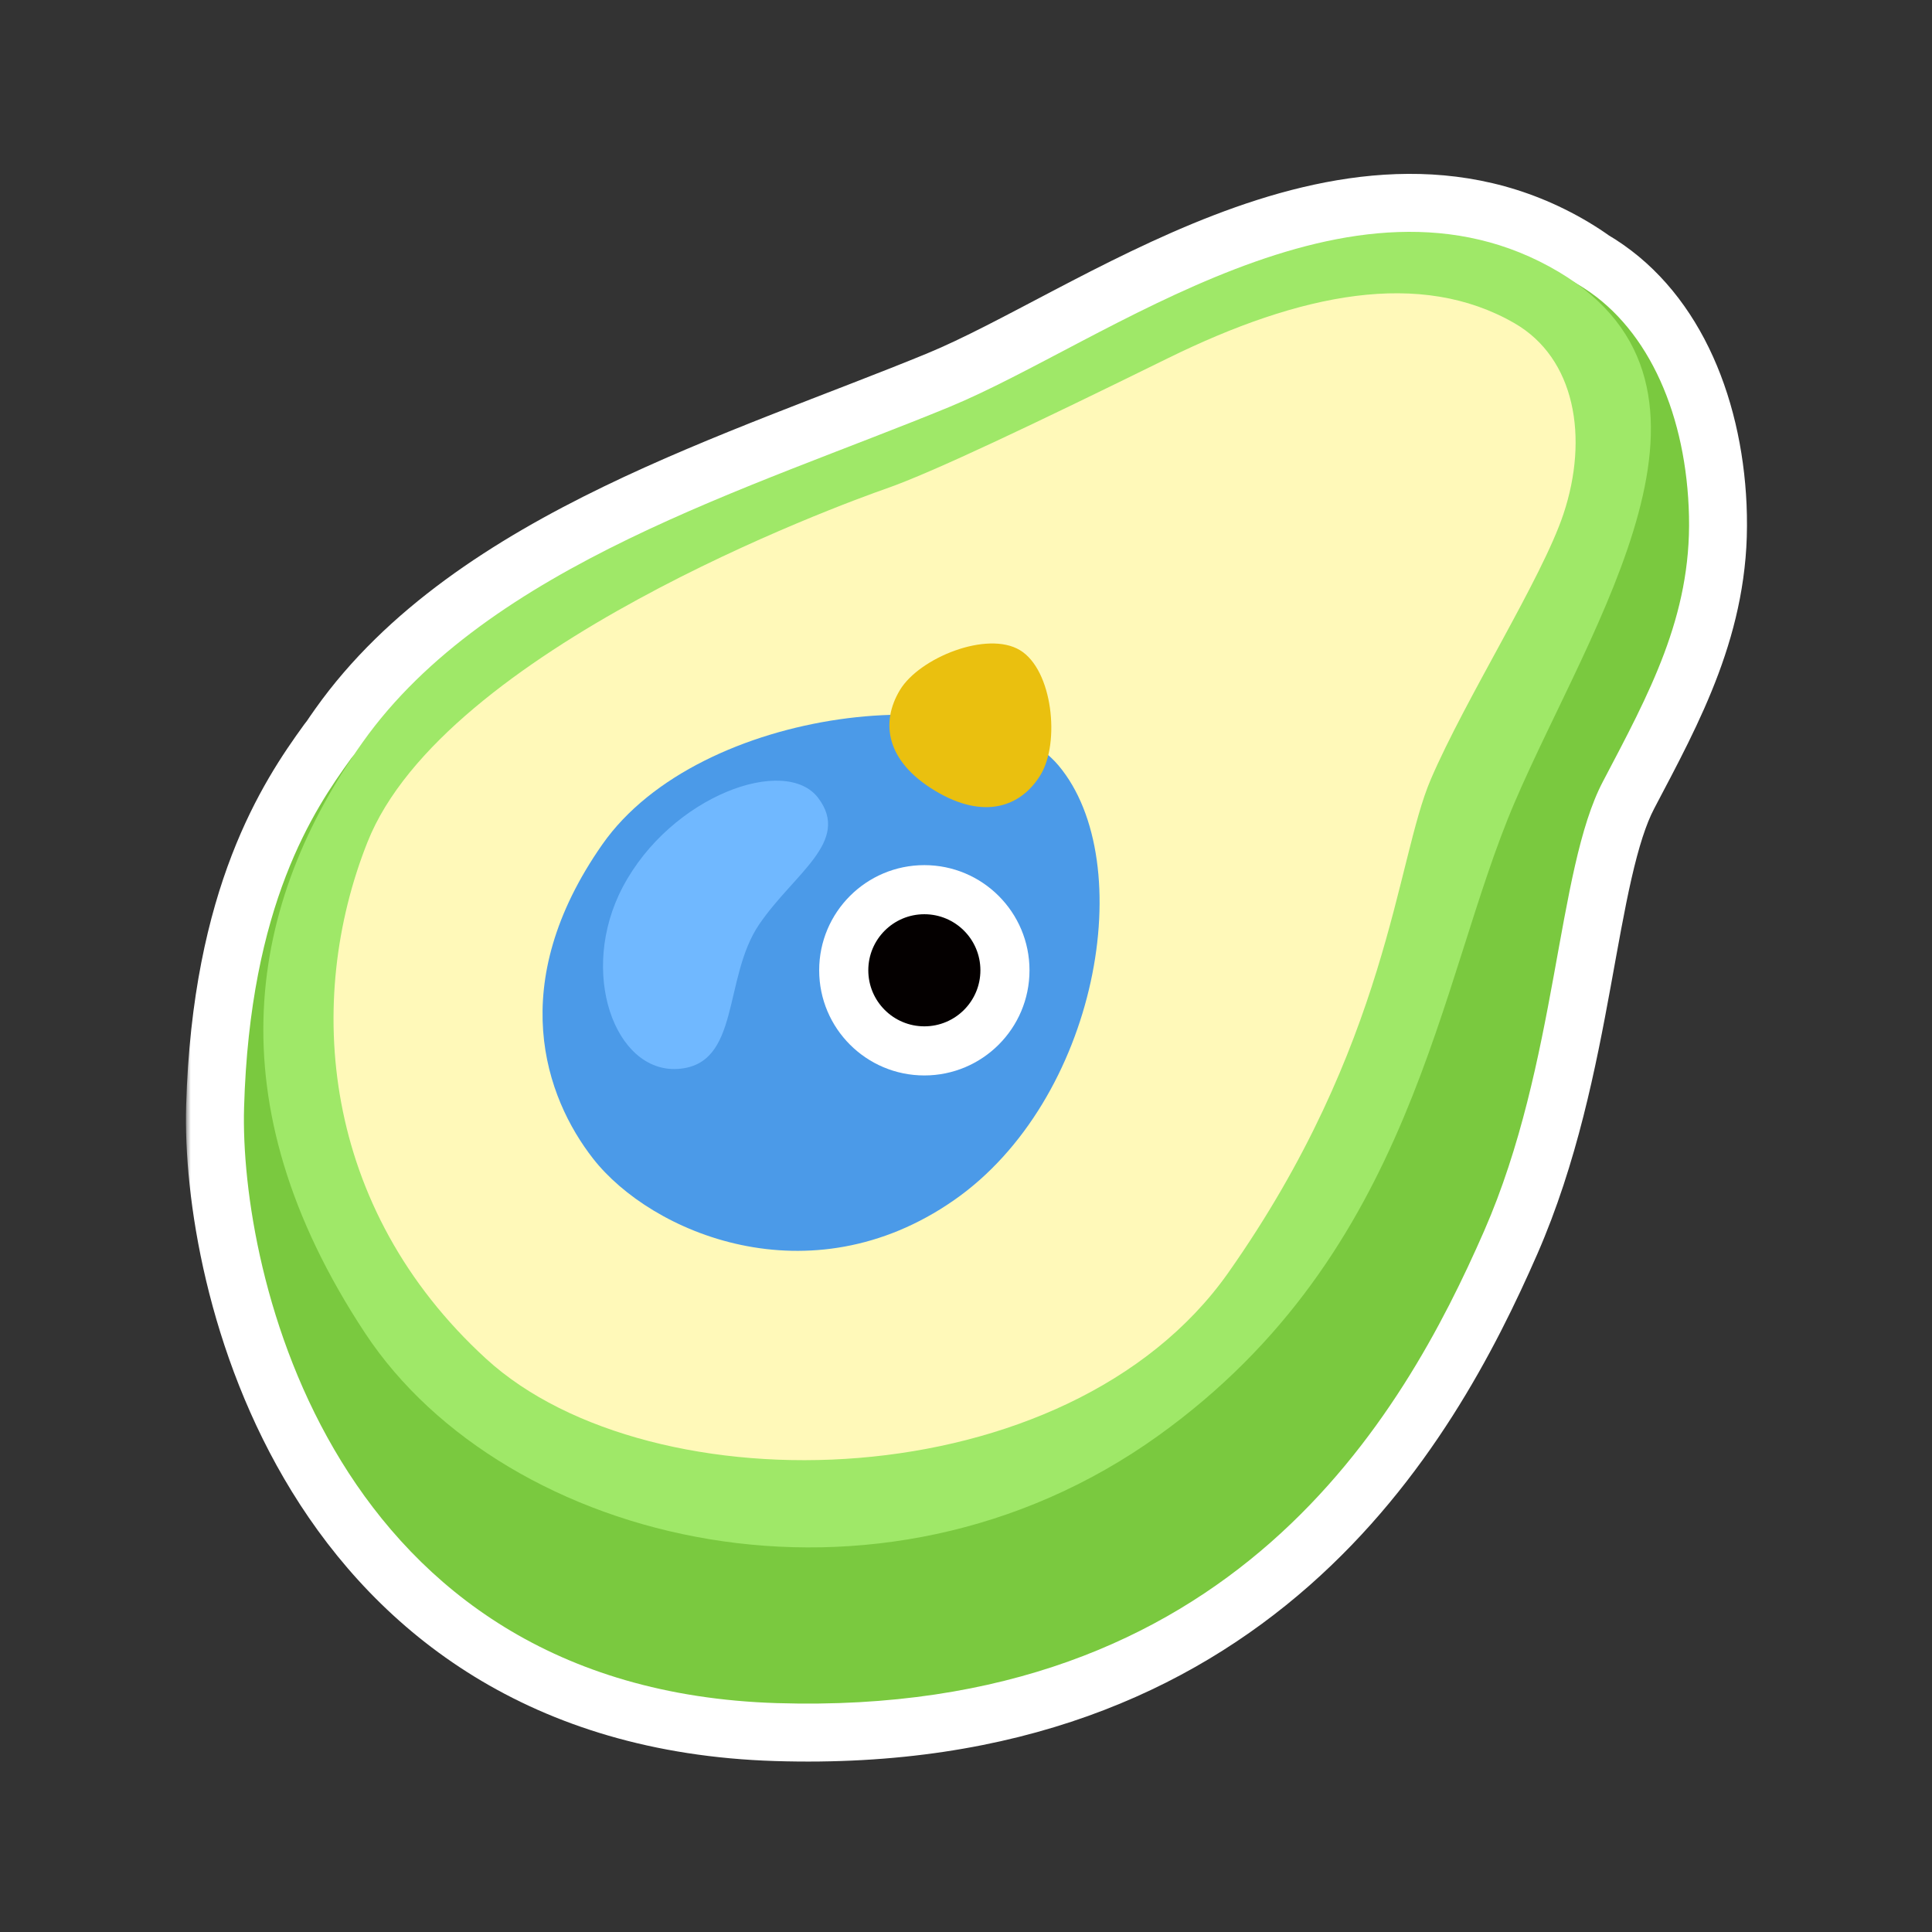 <svg width="200" height="200" viewBox="0 0 200 200" fill="none" xmlns="http://www.w3.org/2000/svg">
<rect x="0" y="0" width="200" height="200" fill="#333333" stroke="none"/>
<mask id="path-1-outside-1_1062_20349" maskUnits="userSpaceOnUse" x="19.249" y="17" width="162" height="166" fill="black">
<rect fill="white" x="19.249" y="17" width="162" height="166"/>
<path d="M98.247 42.141C114.429 35.481 139.927 15.398 161.37 28.153C162.034 28.548 162.658 28.959 163.243 29.381C163.494 29.53 163.747 29.684 164 29.847C170.75 34.184 174.613 43.103 174.844 53.459C175.075 63.815 170.737 71.759 165.925 80.921C161.113 90.084 161.241 110.038 153.645 127.413C145.214 146.675 127.632 177.782 80.421 176.306C34.185 174.868 24.779 131.507 25.267 114.645C25.87 93.625 32.505 83.808 36.355 78.508C36.41 78.432 36.474 78.355 36.547 78.276C36.874 77.79 37.208 77.307 37.549 76.827C50.548 58.515 77.766 50.572 98.247 42.141Z"/>
</mask>
<path d="M98.247 42.141C114.429 35.481 139.927 15.398 161.37 28.153C162.034 28.548 162.658 28.959 163.243 29.381C163.494 29.53 163.747 29.684 164 29.847C170.75 34.184 174.613 43.103 174.844 53.459C175.075 63.815 170.737 71.759 165.925 80.921C161.113 90.084 161.241 110.038 153.645 127.413C145.214 146.675 127.632 177.782 80.421 176.306C34.185 174.868 24.779 131.507 25.267 114.645C25.87 93.625 32.505 83.808 36.355 78.508C36.41 78.432 36.474 78.355 36.547 78.276C36.874 77.79 37.208 77.307 37.549 76.827C50.548 58.515 77.766 50.572 98.247 42.141Z" fill="#040000"/>
<path d="M98.247 42.141L95.963 36.592L95.963 36.593L98.247 42.141ZM161.37 28.153L164.442 22.999L164.438 22.996L161.37 28.153ZM163.243 29.381L159.733 34.247C159.877 34.351 160.025 34.448 160.178 34.539L163.243 29.381ZM164 29.847L167.244 24.799L167.244 24.799L164 29.847ZM174.844 53.459L180.842 53.325L180.842 53.325L174.844 53.459ZM165.925 80.921L160.613 78.131L160.613 78.131L165.925 80.921ZM153.645 127.413L159.141 129.819L159.142 129.817L153.645 127.413ZM80.421 176.306L80.608 170.309L80.607 170.309L80.421 176.306ZM25.267 114.645L31.264 114.818L31.264 114.817L25.267 114.645ZM36.355 78.508L31.501 74.981L31.5 74.982L36.355 78.508ZM36.547 78.276L40.947 82.355C41.158 82.127 41.352 81.883 41.525 81.625L36.547 78.276ZM37.549 76.827L42.44 80.302L42.441 80.3L37.549 76.827ZM98.247 42.141L100.531 47.689C104.904 45.889 109.863 43.204 114.706 40.667C119.696 38.052 124.803 35.46 129.989 33.466C140.456 29.442 149.957 28.345 158.303 33.309L161.37 28.153L164.438 22.996C151.34 15.205 137.371 17.772 125.683 22.266C119.791 24.531 114.149 27.411 109.137 30.037C103.977 32.74 99.681 35.062 95.963 36.592L98.247 42.141ZM161.37 28.153L158.298 33.306C158.814 33.614 159.291 33.929 159.733 34.247L163.243 29.381L166.753 24.515C166.024 23.989 165.254 23.483 164.442 22.999L161.37 28.153ZM163.243 29.381L160.178 34.539C160.392 34.666 160.581 34.782 160.757 34.895L164 29.847L167.244 24.799C166.912 24.586 166.596 24.394 166.309 24.223L163.243 29.381ZM164 29.847L160.756 34.895C165.224 37.766 168.64 44.386 168.845 53.593L174.844 53.459L180.842 53.325C180.586 41.821 176.276 30.603 167.244 24.799L164 29.847ZM174.844 53.459L168.845 53.593C169.036 62.14 165.562 68.708 160.613 78.131L165.925 80.921L171.237 83.711C175.912 74.809 181.114 65.49 180.842 53.325L174.844 53.459ZM165.925 80.921L160.613 78.131C159.04 81.127 158.009 84.706 157.195 88.272C156.374 91.869 155.668 95.956 154.927 100.008C153.407 108.316 151.637 117.027 148.147 125.01L153.645 127.413L159.142 129.817C163.249 120.424 165.213 110.47 166.731 102.167C167.509 97.913 168.148 94.208 168.894 90.943C169.646 87.648 170.404 85.297 171.237 83.711L165.925 80.921ZM153.645 127.413L148.148 125.007C144.047 134.376 137.971 146.005 127.609 155.134C117.417 164.114 102.708 171 80.608 170.309L80.421 176.306L80.234 182.303C105.345 183.088 123.033 175.158 135.542 164.138C147.881 153.267 154.811 139.712 159.141 129.819L153.645 127.413ZM80.421 176.306L80.607 170.309C59.733 169.66 47.571 159.728 40.434 148.117C33.091 136.173 31.047 122.323 31.264 114.818L25.267 114.645L19.269 114.471C18.999 123.828 21.414 140.091 30.211 154.402C39.214 169.047 54.873 181.515 80.234 182.303L80.421 176.306ZM25.267 114.645L31.264 114.817C31.824 95.315 37.862 86.642 41.209 82.034L36.355 78.508L31.5 74.982C27.148 80.974 19.916 91.935 19.269 114.473L25.267 114.645ZM36.355 78.508L41.208 82.035C41.109 82.171 41.019 82.277 40.947 82.355L36.547 78.276L32.147 74.196C31.928 74.432 31.71 74.693 31.501 74.981L36.355 78.508ZM36.547 78.276L41.525 81.625C41.822 81.184 42.127 80.743 42.44 80.302L37.549 76.827L32.657 73.353C32.289 73.871 31.926 74.395 31.569 74.926L36.547 78.276ZM37.549 76.827L42.441 80.3C48.072 72.369 57.047 66.348 67.71 61.178C78.51 55.941 89.802 52.106 100.531 47.689L98.247 42.141L95.963 36.593C86.212 40.607 73.654 44.959 62.475 50.38C51.159 55.867 40.026 62.973 32.656 73.354L37.549 76.827Z" fill="white" mask="url(#path-1-outside-1_1062_20349)"/>
<path d="M89.584 59.478C89.584 59.478 40.204 73.209 36.354 78.508C32.504 83.808 25.87 93.625 25.267 114.645C24.779 131.507 34.185 174.868 80.421 176.306C127.632 177.781 145.213 146.675 153.644 127.413C161.241 110.038 161.113 90.083 165.925 80.921C170.737 71.758 175.075 63.815 174.844 53.459C174.613 43.103 170.75 34.184 164 29.847C157.25 25.51 151.475 26.228 148.588 25.51C145.701 24.791 89.584 59.478 89.584 59.478Z" fill="#7AC93F"/>
<path d="M98.247 42.141C77.766 50.572 50.548 58.515 37.549 76.827C25.807 93.356 21.893 113.913 37.792 138C52.306 159.995 90.996 169.376 119.934 148.6C146.433 129.569 148.833 101.633 156.789 83.077C164.745 64.521 181.479 40.139 161.37 28.153C139.927 15.398 114.429 35.48 98.247 42.141Z" fill="#9FE868"/>
<path d="M156.79 33.466C147.051 27.845 134.629 30.335 120.898 37.085C107.167 43.835 96.567 48.891 91.755 50.572C86.93 52.253 45.942 67.267 38.038 87.183C31.531 103.558 33.225 125.001 50.318 140.657C67.411 156.312 110.542 155.35 127.16 131.738C143.778 108.126 144.497 89.108 148.116 80.677C151.734 72.246 159.614 59.901 161.847 53.215C164.49 45.272 163.053 37.085 156.79 33.466Z" fill="#FFF9B9"/>
<path d="M109.564 79.227C101.851 70.077 72.465 72.965 62.353 87.414C52.241 101.864 56.45 113.606 61.39 119.932C67.409 127.644 83.796 134.625 98.72 124.269C113.645 113.914 118.021 89.262 109.564 79.227Z" fill="#4B9AE8"/>
<path d="M93.164 71.425C95.185 68.085 102.193 65.258 105.587 67.306C108.981 69.354 109.745 76.864 107.728 80.197C105.707 83.537 101.858 84.908 96.796 81.858C91.672 78.772 91.151 74.769 93.164 71.425Z" fill="#EAC00F"/>
<path d="M78.6 95.678C74.802 101.247 76.701 110.23 70.169 110.654C63.637 111.077 59.839 100.593 64.471 91.816C69.476 82.345 81.334 78.123 84.709 82.615C88.096 87.119 82.206 90.391 78.6 95.678Z" fill="#70B8FF"/>
<path d="M95.687 111.33C101.699 111.33 106.573 106.456 106.573 100.444C106.573 94.432 101.699 89.558 95.687 89.558C89.675 89.558 84.801 94.432 84.801 100.444C84.801 106.456 89.675 111.33 95.687 111.33Z" fill="white"/>
<path d="M95.688 106.246C98.893 106.246 101.491 103.649 101.491 100.444C101.491 97.239 98.893 94.641 95.688 94.641C92.484 94.641 89.886 97.239 89.886 100.444C89.886 103.649 92.484 106.246 95.688 106.246Z" fill="#040000"/>
</svg>
